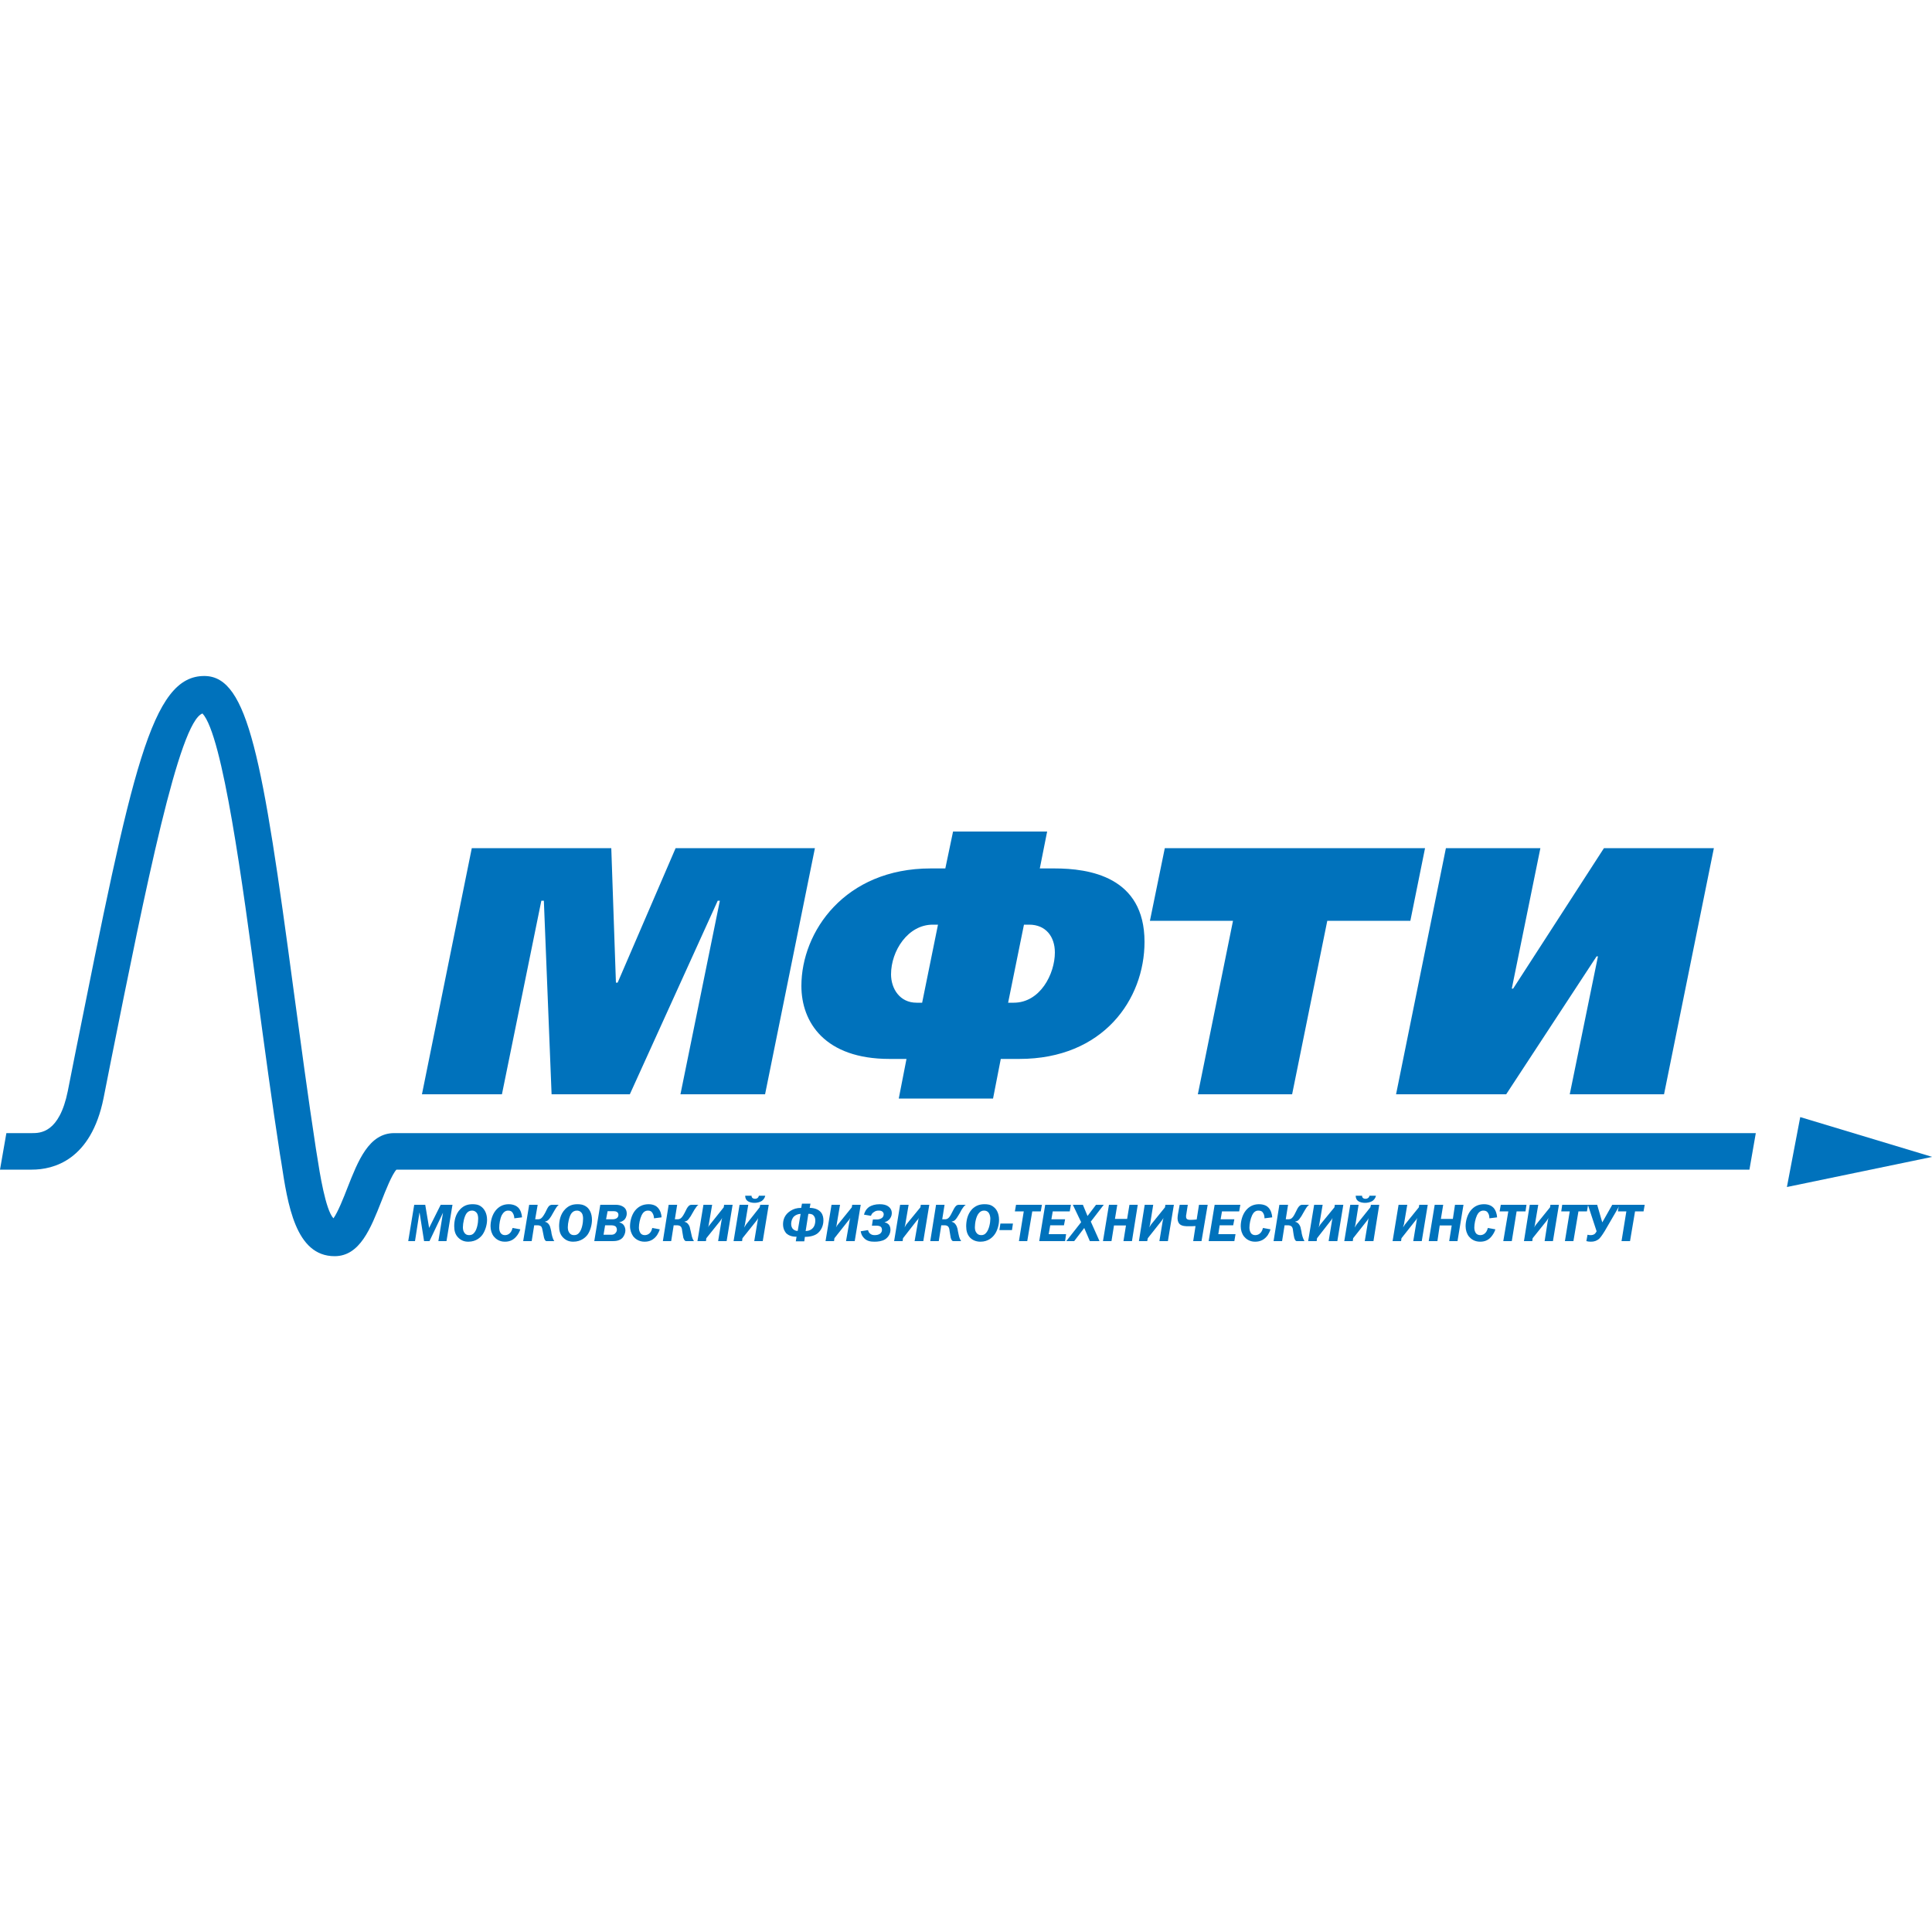 <?xml version="1.0" encoding="UTF-8"?>
<!DOCTYPE svg PUBLIC "-//W3C//DTD SVG 1.1//EN" "http://www.w3.org/Graphics/SVG/1.1/DTD/svg11.dtd">
<svg version="1.2" width="100mm" height="100mm" viewBox="0 0 10000 10000" preserveAspectRatio="xMidYMid" fill-rule="evenodd" stroke-width="28.222" stroke-linejoin="round" xmlns="http://www.w3.org/2000/svg" xmlns:ooo="http://xml.openoffice.org/svg/export" xmlns:xlink="http://www.w3.org/1999/xlink" xmlns:presentation="http://sun.com/xmlns/staroffice/presentation" xmlns:smil="http://www.w3.org/2001/SMIL20/" xmlns:anim="urn:oasis:names:tc:opendocument:xmlns:animation:1.0" xmlns:svg="urn:oasis:names:tc:opendocument:xmlns:svg-compatible:1.0" xml:space="preserve">
 <defs class="ClipPathGroup">
  <clipPath id="presentation_clip_path" clipPathUnits="userSpaceOnUse">
   <rect x="0" y="0" width="10000" height="10000"/>
  </clipPath>
  <clipPath id="presentation_clip_path_shrink" clipPathUnits="userSpaceOnUse">
   <rect x="10" y="10" width="9980" height="9980"/>
  </clipPath>
 </defs>
 <defs class="TextShapeIndex">
  <g ooo:slide="id1" ooo:id-list="id3 id4 id5 id6 id7 id8 id9 id10 id11 id12 id13 id14 id15 id16 id17 id18 id19 id20 id21 id22 id23 id24 id25 id26 id27 id28 id29 id30 id31 id32 id33 id34 id35 id36 id37 id38 id39 id40 id41 id42 id43 id44"/>
 </defs>
 <defs class="EmbeddedBulletChars">
  <g id="bullet-char-template-57356" transform="scale(0,-0)">
   <path d="M 580,1141 L 1163,571 580,0 -4,571 580,1141 Z"/>
  </g>
  <g id="bullet-char-template-57354" transform="scale(0,-0)">
   <path d="M 8,1128 L 1137,1128 1137,0 8,0 8,1128 Z"/>
  </g>
  <g id="bullet-char-template-10146" transform="scale(0,-0)">
   <path d="M 174,0 L 602,739 174,1481 1456,739 174,0 Z M 1358,739 L 309,1346 659,739 1358,739 Z"/>
  </g>
  <g id="bullet-char-template-10132" transform="scale(0,-0)">
   <path d="M 2015,739 L 1276,0 717,0 1260,543 174,543 174,936 1260,936 717,1481 1274,1481 2015,739 Z"/>
  </g>
  <g id="bullet-char-template-10007" transform="scale(0,-0)">
   <path d="M 0,-2 C -7,14 -16,27 -25,37 L 356,567 C 262,823 215,952 215,954 215,979 228,992 255,992 264,992 276,990 289,987 310,991 331,999 354,1012 L 381,999 492,748 772,1049 836,1024 860,1049 C 881,1039 901,1025 922,1006 886,937 835,863 770,784 769,783 710,716 594,584 L 774,223 C 774,196 753,168 711,139 L 727,119 C 717,90 699,76 672,76 641,76 570,178 457,381 L 164,-76 C 142,-110 111,-127 72,-127 30,-127 9,-110 8,-76 1,-67 -2,-52 -2,-32 -2,-23 -1,-13 0,-2 Z"/>
  </g>
  <g id="bullet-char-template-10004" transform="scale(0,-0)">
   <path d="M 285,-33 C 182,-33 111,30 74,156 52,228 41,333 41,471 41,549 55,616 82,672 116,743 169,778 240,778 293,778 328,747 346,684 L 369,508 C 377,444 397,411 428,410 L 1163,1116 C 1174,1127 1196,1133 1229,1133 1271,1133 1292,1118 1292,1087 L 1292,965 C 1292,929 1282,901 1262,881 L 442,47 C 390,-6 338,-33 285,-33 Z"/>
  </g>
  <g id="bullet-char-template-9679" transform="scale(0,-0)">
   <path d="M 813,0 C 632,0 489,54 383,161 276,268 223,411 223,592 223,773 276,916 383,1023 489,1130 632,1184 813,1184 992,1184 1136,1130 1245,1023 1353,916 1407,772 1407,592 1407,412 1353,268 1245,161 1136,54 992,0 813,0 Z"/>
  </g>
  <g id="bullet-char-template-8226" transform="scale(0,-0)">
   <path d="M 346,457 C 273,457 209,483 155,535 101,586 74,649 74,723 74,796 101,859 155,911 209,963 273,989 346,989 419,989 480,963 531,910 582,859 608,796 608,723 608,648 583,586 532,535 482,483 420,457 346,457 Z"/>
  </g>
  <g id="bullet-char-template-8211" transform="scale(0,-0)">
   <path d="M -4,459 L 1135,459 1135,606 -4,606 -4,459 Z"/>
  </g>
  <g id="bullet-char-template-61548" transform="scale(0,-0)">
   <path d="M 173,740 C 173,903 231,1043 346,1159 462,1274 601,1332 765,1332 928,1332 1067,1274 1183,1159 1299,1043 1357,903 1357,740 1357,577 1299,437 1183,322 1067,206 928,148 765,148 601,148 462,206 346,322 231,437 173,577 173,740 Z"/>
  </g>
 </defs>
 <g>
  <g id="id2" class="Master_Slide">
   <g id="bg-id2" class="Background"/>
   <g id="bo-id2" class="BackgroundObjects"/>
  </g>
 </g>
 <g class="SlideGroup">
  <g>
   <g id="container-id1">
    <g id="id1" class="Slide" clip-path="url(#presentation_clip_path)">
     <g class="Page">
      <g class="Group">
       <g class="com.sun.star.drawing.PolyPolygonShape">
        <g id="id3">
         <rect class="BoundingBox" stroke="none" fill="none" x="2184" y="4390" width="2035" height="1275"/>
         <path fill="rgb(0,114,188)" stroke="none" d="M 2442,4390 L 3164,4390 3188,5086 3197,5086 3497,4390 4218,4390 3960,5664 3522,5664 3726,4662 3715,4662 3260,5664 2855,5664 2815,4662 2802,4662 2598,5664 2184,5664 2442,4390 Z"/>
        </g>
       </g>
       <g class="com.sun.star.drawing.ClosedBezierShape">
        <g id="id4">
         <rect class="BoundingBox" stroke="none" fill="none" x="4148" y="4303" width="1778" height="1384"/>
         <path fill="rgb(0,114,188)" stroke="none" d="M 5218,5190 L 5247,5190 C 5384,5190 5460,5041 5460,4930 5460,4848 5413,4786 5327,4786 L 5300,4786 5218,5190 Z M 4855,4786 L 4828,4786 C 4699,4786 4612,4922 4612,5043 4612,5117 4657,5190 4744,5190 L 4773,5190 4855,4786 Z M 4652,5686 L 4692,5481 4604,5481 C 4270,5481 4148,5292 4148,5103 4148,4822 4373,4495 4817,4495 L 4893,4495 4933,4304 5420,4304 5382,4495 5458,4495 C 5637,4495 5924,4537 5924,4875 5924,5172 5711,5481 5276,5481 L 5180,5481 5140,5686 4652,5686 Z"/>
        </g>
       </g>
       <g class="com.sun.star.drawing.PolyPolygonShape">
        <g id="id5">
         <rect class="BoundingBox" stroke="none" fill="none" x="5952" y="4390" width="1425" height="1275"/>
         <path fill="rgb(0,114,188)" stroke="none" d="M 7376,4390 L 7300,4766 6870,4766 6688,5664 6200,5664 6382,4766 5952,4766 6029,4390 7376,4390 Z"/>
        </g>
       </g>
       <g class="com.sun.star.drawing.PolyPolygonShape">
        <g id="id6">
         <rect class="BoundingBox" stroke="none" fill="none" x="7226" y="4390" width="1646" height="1275"/>
         <path fill="rgb(0,114,188)" stroke="none" d="M 7973,4390 L 7825,5117 7832,5117 8302,4390 8871,4390 8613,5664 8125,5664 8271,4950 8264,4950 7796,5664 7226,5664 7484,4390 7973,4390 Z"/>
        </g>
       </g>
       <g class="com.sun.star.drawing.PolyPolygonShape">
        <g id="id7">
         <rect class="BoundingBox" stroke="none" fill="none" x="9249" y="5782" width="753" height="363"/>
         <path fill="rgb(0,114,188)" stroke="none" d="M 9249,6144 L 9318,5782 10001,5988 9249,6144 Z"/>
        </g>
       </g>
       <g class="com.sun.star.drawing.ClosedBezierShape">
        <g id="id8">
         <rect class="BoundingBox" stroke="none" fill="none" x="0" y="3499" width="9089" height="3005"/>
         <path fill="rgb(0,114,188)" stroke="none" d="M 9088,5865 L 2040,5865 C 1909,5865 1853,6009 1798,6149 1779,6198 1749,6274 1726,6306 1685,6264 1654,6066 1642,5988 L 1635,5945 C 1594,5677 1556,5393 1519,5120 1359,3923 1284,3503 1061,3499 782,3494 683,3989 389,5455 L 351,5647 C 307,5865 208,5865 165,5865 L 33,5865 0,6054 165,6054 C 276,6054 471,6006 536,5684 L 574,5492 C 755,4588 927,3736 1048,3693 1153,3805 1256,4577 1332,5145 1369,5419 1407,5703 1449,5974 L 1456,6016 C 1489,6233 1529,6502 1732,6502 1863,6502 1919,6357 1974,6218 1995,6164 2029,6078 2052,6054 L 9055,6054 9088,5865 Z"/>
        </g>
       </g>
       <g class="com.sun.star.drawing.PolyPolygonShape">
        <g id="id9">
         <rect class="BoundingBox" stroke="none" fill="none" x="2112" y="6236" width="231" height="189"/>
         <path fill="rgb(0,114,188)" stroke="none" d="M 2201,6236 L 2221,6355 2221,6356 2281,6236 2342,6236 2311,6424 2269,6424 2293,6277 2223,6424 2195,6424 2172,6278 2171,6277 2148,6424 2113,6424 2144,6236 2201,6236 Z"/>
        </g>
       </g>
       <g class="com.sun.star.drawing.ClosedBezierShape">
        <g id="id10">
         <rect class="BoundingBox" stroke="none" fill="none" x="2351" y="6233" width="171" height="195"/>
         <path fill="rgb(0,114,188)" stroke="none" d="M 2402,6378 C 2408,6389 2417,6393 2428,6393 2439,6393 2448,6390 2456,6379 2469,6363 2475,6330 2475,6308 2475,6300 2474,6288 2469,6280 2465,6274 2457,6266 2443,6266 2431,6266 2422,6271 2415,6280 2403,6296 2396,6331 2396,6352 2396,6360 2397,6370 2402,6378 Z M 2494,6248 C 2506,6258 2521,6279 2521,6314 2521,6342 2510,6373 2497,6391 2488,6403 2466,6427 2424,6427 2404,6427 2387,6421 2372,6406 2356,6390 2351,6370 2351,6347 2351,6322 2356,6285 2383,6258 2402,6239 2422,6233 2446,6233 2460,6233 2478,6234 2494,6248 Z"/>
        </g>
       </g>
       <g class="com.sun.star.drawing.ClosedBezierShape">
        <g id="id11">
         <rect class="BoundingBox" stroke="none" fill="none" x="2539" y="6233" width="164" height="195"/>
         <path fill="rgb(0,114,188)" stroke="none" d="M 2662,6306 C 2662,6299 2660,6288 2655,6280 2650,6270 2642,6266 2630,6266 2613,6266 2604,6278 2597,6290 2588,6309 2584,6336 2584,6354 2584,6363 2585,6375 2593,6384 2598,6390 2605,6393 2614,6393 2628,6393 2646,6385 2653,6356 L 2693,6363 C 2690,6373 2685,6383 2678,6393 2660,6418 2639,6427 2613,6427 2583,6427 2565,6411 2556,6400 2545,6386 2539,6367 2539,6347 2539,6319 2548,6287 2565,6266 2581,6246 2603,6233 2633,6233 2659,6233 2675,6243 2683,6251 2695,6264 2701,6284 2702,6301 L 2662,6306 Z"/>
        </g>
       </g>
       <g class="com.sun.star.drawing.ClosedBezierShape">
        <g id="id12">
         <rect class="BoundingBox" stroke="none" fill="none" x="2708" y="6236" width="185" height="189"/>
         <path fill="rgb(0,114,188)" stroke="none" d="M 2783,6236 L 2770,6311 2783,6311 C 2797,6311 2805,6308 2822,6277 2830,6260 2836,6248 2842,6242 2848,6237 2853,6236 2857,6236 L 2892,6236 C 2887,6240 2882,6245 2872,6262 2861,6280 2862,6280 2853,6295 2844,6309 2839,6314 2836,6316 2832,6320 2826,6322 2821,6323 L 2821,6324 C 2832,6326 2839,6334 2842,6339 2847,6346 2848,6353 2850,6360 2853,6371 2854,6378 2855,6386 2860,6408 2864,6417 2869,6424 L 2829,6424 C 2825,6424 2820,6421 2816,6407 2814,6398 2812,6387 2809,6372 2807,6360 2805,6353 2801,6348 2797,6344 2789,6342 2782,6342 L 2765,6342 2752,6424 2708,6424 2739,6236 2783,6236 Z"/>
        </g>
       </g>
       <g class="com.sun.star.drawing.ClosedBezierShape">
        <g id="id13">
         <rect class="BoundingBox" stroke="none" fill="none" x="2894" y="6233" width="171" height="195"/>
         <path fill="rgb(0,114,188)" stroke="none" d="M 2945,6378 C 2951,6389 2960,6393 2971,6393 2982,6393 2991,6390 2999,6379 3012,6363 3018,6330 3018,6308 3018,6300 3017,6288 3012,6280 3008,6274 3000,6266 2986,6266 2974,6266 2965,6271 2958,6280 2946,6296 2939,6331 2939,6352 2939,6360 2940,6370 2945,6378 Z M 3038,6248 C 3050,6258 3064,6279 3064,6314 3064,6342 3054,6373 3041,6391 3032,6403 3009,6427 2967,6427 2947,6427 2930,6421 2915,6406 2899,6390 2894,6370 2894,6347 2894,6322 2899,6285 2926,6258 2945,6239 2965,6233 2989,6233 3003,6233 3020,6234 3038,6248 Z"/>
        </g>
       </g>
       <g class="com.sun.star.drawing.ClosedBezierShape">
        <g id="id14">
         <rect class="BoundingBox" stroke="none" fill="none" x="3076" y="6236" width="169" height="189"/>
         <path fill="rgb(0,114,188)" stroke="none" d="M 3137,6311 L 3170,6311 C 3177,6311 3187,6310 3194,6304 3198,6300 3201,6295 3201,6288 3201,6274 3189,6269 3177,6269 L 3145,6269 3137,6311 Z M 3124,6391 L 3160,6391 C 3169,6391 3178,6391 3185,6383 3190,6378 3193,6372 3193,6365 3193,6356 3189,6350 3185,6347 3178,6343 3170,6342 3164,6342 L 3132,6342 3124,6391 Z M 3187,6236 C 3199,6236 3212,6238 3222,6244 3232,6249 3244,6260 3244,6281 3244,6297 3237,6308 3231,6314 3224,6320 3215,6325 3206,6326 L 3206,6327 C 3213,6329 3219,6332 3224,6336 3233,6345 3237,6357 3237,6369 3237,6381 3231,6397 3222,6407 3207,6422 3188,6424 3170,6424 L 3076,6424 3107,6236 3187,6236 Z"/>
        </g>
       </g>
       <g class="com.sun.star.drawing.ClosedBezierShape">
        <g id="id15">
         <rect class="BoundingBox" stroke="none" fill="none" x="3261" y="6233" width="164" height="195"/>
         <path fill="rgb(0,114,188)" stroke="none" d="M 3385,6306 C 3385,6299 3383,6288 3378,6280 3373,6270 3365,6266 3354,6266 3336,6266 3327,6278 3321,6290 3312,6309 3307,6336 3307,6354 3307,6363 3309,6375 3316,6384 3321,6390 3329,6393 3337,6393 3352,6393 3370,6385 3376,6356 L 3415,6363 C 3412,6373 3407,6383 3401,6393 3383,6418 3362,6427 3336,6427 3306,6427 3287,6411 3278,6400 3268,6386 3261,6367 3261,6347 3261,6319 3270,6287 3287,6266 3303,6246 3326,6233 3357,6233 3383,6233 3398,6243 3405,6251 3417,6264 3424,6284 3424,6301 L 3385,6306 Z"/>
        </g>
       </g>
       <g class="com.sun.star.drawing.ClosedBezierShape">
        <g id="id16">
         <rect class="BoundingBox" stroke="none" fill="none" x="3431" y="6236" width="185" height="189"/>
         <path fill="rgb(0,114,188)" stroke="none" d="M 3505,6236 L 3493,6311 3505,6311 C 3519,6311 3528,6308 3544,6277 3552,6260 3558,6248 3565,6242 3570,6237 3575,6236 3580,6236 L 3615,6236 C 3609,6240 3605,6245 3594,6262 3584,6280 3584,6280 3575,6295 3566,6309 3561,6314 3559,6316 3554,6320 3548,6322 3543,6323 L 3543,6324 C 3554,6326 3561,6334 3564,6339 3569,6346 3571,6353 3572,6360 3575,6371 3576,6378 3578,6386 3582,6408 3587,6417 3592,6424 L 3551,6424 C 3547,6424 3542,6421 3537,6407 3535,6398 3534,6387 3531,6372 3530,6360 3528,6353 3523,6348 3519,6344 3511,6342 3504,6342 L 3487,6342 3474,6424 3431,6424 3461,6236 3505,6236 Z"/>
        </g>
       </g>
       <g class="com.sun.star.drawing.ClosedBezierShape">
        <g id="id17">
         <rect class="BoundingBox" stroke="none" fill="none" x="3610" y="6236" width="184" height="189"/>
         <path fill="rgb(0,114,188)" stroke="none" d="M 3686,6236 L 3669,6336 C 3669,6340 3667,6348 3664,6353 3671,6343 3673,6340 3675,6338 L 3746,6249 3748,6236 3792,6236 3761,6424 3717,6424 3734,6321 C 3735,6316 3736,6309 3738,6304 3735,6308 3731,6316 3729,6318 L 3656,6409 3654,6424 3610,6424 3641,6236 3686,6236 Z"/>
        </g>
       </g>
       <g class="com.sun.star.drawing.ClosedBezierShape">
        <g id="id18">
         <rect class="BoundingBox" stroke="none" fill="none" x="3797" y="6189" width="184" height="236"/>
         <path fill="rgb(0,114,188)" stroke="none" d="M 3890,6189 C 3890,6192 3890,6196 3894,6200 3896,6202 3901,6205 3908,6205 3912,6205 3917,6204 3922,6200 3926,6196 3927,6192 3928,6189 L 3961,6189 C 3958,6202 3951,6210 3943,6216 3932,6223 3918,6226 3905,6226 3893,6226 3877,6223 3868,6215 3862,6211 3857,6201 3857,6189 L 3890,6189 Z M 3873,6236 L 3856,6337 C 3855,6341 3853,6349 3852,6354 3858,6344 3860,6341 3861,6339 L 3932,6249 3935,6236 3979,6236 3948,6424 3904,6424 3921,6322 C 3922,6317 3923,6310 3924,6305 3922,6309 3917,6317 3915,6319 L 3843,6409 3841,6424 3797,6424 3828,6236 3873,6236 Z"/>
        </g>
       </g>
       <g class="com.sun.star.drawing.ClosedBezierShape">
        <g id="id19">
         <rect class="BoundingBox" stroke="none" fill="none" x="4052" y="6230" width="211" height="196"/>
         <path fill="rgb(0,114,188)" stroke="none" d="M 4170,6372 C 4187,6371 4200,6366 4210,6353 4217,6344 4220,6330 4220,6318 4220,6301 4213,6292 4206,6287 4200,6284 4192,6282 4184,6283 L 4170,6372 Z M 4144,6283 C 4131,6283 4118,6289 4110,6296 4100,6306 4095,6321 4095,6335 4095,6348 4100,6357 4104,6361 4111,6368 4121,6372 4129,6371 L 4144,6283 Z M 4195,6230 L 4191,6252 C 4212,6252 4236,6258 4250,6276 4260,6289 4262,6304 4262,6317 4262,6327 4260,6359 4234,6382 4219,6395 4195,6402 4166,6402 L 4163,6425 4119,6425 4123,6401 C 4097,6402 4080,6393 4070,6384 4062,6375 4053,6360 4053,6337 4053,6315 4060,6287 4092,6267 4108,6257 4124,6252 4147,6252 L 4151,6230 4195,6230 Z"/>
        </g>
       </g>
       <g class="com.sun.star.drawing.ClosedBezierShape">
        <g id="id20">
         <rect class="BoundingBox" stroke="none" fill="none" x="4273" y="6236" width="183" height="189"/>
         <path fill="rgb(0,114,188)" stroke="none" d="M 4348,6236 L 4331,6336 C 4331,6340 4329,6348 4327,6353 4333,6343 4335,6340 4337,6338 L 4409,6249 4411,6236 4455,6236 4424,6424 4379,6424 4397,6321 C 4398,6316 4399,6309 4401,6304 4398,6308 4394,6316 4391,6318 L 4319,6409 4317,6424 4273,6424 4304,6236 4348,6236 Z"/>
        </g>
       </g>
       <g class="com.sun.star.drawing.ClosedBezierShape">
        <g id="id21">
         <rect class="BoundingBox" stroke="none" fill="none" x="4455" y="6233" width="162" height="195"/>
         <path fill="rgb(0,114,188)" stroke="none" d="M 4472,6287 C 4475,6275 4482,6258 4500,6246 4512,6239 4529,6233 4553,6233 4573,6233 4586,6237 4594,6242 4611,6252 4616,6267 4616,6279 4616,6293 4610,6304 4602,6313 4598,6316 4591,6323 4579,6326 L 4579,6327 C 4586,6328 4594,6332 4600,6338 4604,6343 4609,6351 4609,6365 4609,6382 4601,6402 4581,6415 4564,6425 4543,6427 4526,6427 4506,6427 4486,6424 4471,6407 4462,6398 4457,6386 4455,6373 L 4493,6367 C 4495,6376 4499,6381 4501,6383 4510,6392 4519,6393 4529,6393 4545,6393 4553,6387 4556,6385 4563,6379 4565,6372 4565,6366 4565,6360 4563,6353 4559,6350 4552,6344 4540,6344 4534,6344 L 4513,6344 4518,6312 4541,6312 C 4549,6312 4560,6308 4565,6304 4570,6300 4574,6294 4574,6285 4574,6280 4572,6275 4567,6271 4562,6267 4556,6266 4549,6266 4540,6266 4532,6267 4523,6274 4517,6277 4511,6284 4508,6293 L 4472,6287 Z"/>
        </g>
       </g>
       <g class="com.sun.star.drawing.ClosedBezierShape">
        <g id="id22">
         <rect class="BoundingBox" stroke="none" fill="none" x="4628" y="6236" width="184" height="189"/>
         <path fill="rgb(0,114,188)" stroke="none" d="M 4703,6236 L 4686,6336 C 4685,6340 4684,6348 4682,6353 4688,6343 4690,6340 4691,6338 L 4764,6249 4766,6236 4810,6236 4779,6424 4734,6424 4752,6321 C 4753,6316 4754,6309 4755,6304 4753,6308 4749,6316 4745,6318 L 4674,6409 4672,6424 4628,6424 4659,6236 4703,6236 Z"/>
        </g>
       </g>
       <g class="com.sun.star.drawing.ClosedBezierShape">
        <g id="id23">
         <rect class="BoundingBox" stroke="none" fill="none" x="4815" y="6236" width="185" height="189"/>
         <path fill="rgb(0,114,188)" stroke="none" d="M 4889,6236 L 4877,6311 4889,6311 C 4903,6311 4912,6308 4927,6277 4935,6260 4942,6248 4948,6242 4953,6237 4959,6236 4963,6236 L 4999,6236 C 4992,6240 4988,6245 4977,6262 4967,6280 4968,6280 4958,6295 4950,6309 4944,6314 4942,6316 4937,6320 4931,6322 4926,6323 L 4926,6324 C 4937,6326 4944,6334 4947,6339 4952,6346 4954,6353 4956,6360 4958,6371 4959,6378 4961,6386 4965,6408 4970,6417 4975,6424 L 4934,6424 C 4930,6424 4925,6421 4921,6407 4919,6398 4918,6387 4915,6372 4914,6360 4912,6353 4907,6348 4903,6344 4896,6342 4889,6342 L 4872,6342 4859,6424 4815,6424 4845,6236 4889,6236 Z"/>
        </g>
       </g>
       <g class="com.sun.star.drawing.ClosedBezierShape">
        <g id="id24">
         <rect class="BoundingBox" stroke="none" fill="none" x="5001" y="6233" width="171" height="195"/>
         <path fill="rgb(0,114,188)" stroke="none" d="M 5052,6378 C 5059,6389 5067,6393 5079,6393 5089,6393 5098,6390 5106,6379 5119,6363 5126,6330 5126,6308 5126,6300 5124,6288 5119,6280 5116,6274 5108,6266 5093,6266 5082,6266 5073,6271 5066,6280 5052,6296 5046,6331 5046,6352 5046,6360 5047,6370 5052,6378 Z M 5144,6248 C 5157,6258 5171,6279 5171,6314 5171,6342 5161,6373 5147,6391 5138,6403 5116,6427 5075,6427 5055,6427 5036,6421 5021,6406 5006,6390 5001,6370 5001,6347 5001,6322 5006,6285 5032,6258 5052,6239 5072,6233 5096,6233 5110,6233 5128,6234 5144,6248 Z"/>
        </g>
       </g>
       <g class="com.sun.star.drawing.PolyPolygonShape">
        <g id="id25">
         <rect class="BoundingBox" stroke="none" fill="none" x="5173" y="6332" width="71" height="36"/>
         <path fill="rgb(0,114,188)" stroke="none" d="M 5243,6333 L 5178,6333 5173,6367 5238,6367 5243,6333 Z"/>
        </g>
       </g>
       <g class="com.sun.star.drawing.PolyPolygonShape">
        <g id="id26">
         <rect class="BoundingBox" stroke="none" fill="none" x="5252" y="6236" width="142" height="189"/>
         <path fill="rgb(0,114,188)" stroke="none" d="M 5393,6236 L 5387,6270 5343,6270 5317,6424 5274,6424 5299,6270 5253,6270 5259,6236 5393,6236 Z"/>
        </g>
       </g>
       <g class="com.sun.star.drawing.PolyPolygonShape">
        <g id="id27">
         <rect class="BoundingBox" stroke="none" fill="none" x="5379" y="6236" width="165" height="189"/>
         <path fill="rgb(0,114,188)" stroke="none" d="M 5537,6270 L 5449,6270 5442,6311 5513,6311 5507,6342 5436,6342 5428,6388 5518,6388 5513,6424 5379,6424 5410,6236 5543,6236 5537,6270 Z"/>
        </g>
       </g>
       <g class="com.sun.star.drawing.PolyPolygonShape">
        <g id="id28">
         <rect class="BoundingBox" stroke="none" fill="none" x="5518" y="6236" width="196" height="189"/>
         <path fill="rgb(0,114,188)" stroke="none" d="M 5646,6323 L 5691,6424 5641,6424 5612,6356 5560,6424 5519,6424 5596,6326 5553,6236 5605,6236 5629,6294 5673,6236 5713,6236 5646,6323 Z"/>
        </g>
       </g>
       <g class="com.sun.star.drawing.PolyPolygonShape">
        <g id="id29">
         <rect class="BoundingBox" stroke="none" fill="none" x="5709" y="6236" width="181" height="189"/>
         <path fill="rgb(0,114,188)" stroke="none" d="M 5783,6236 L 5771,6309 5834,6309 5846,6236 5889,6236 5859,6424 5815,6424 5828,6343 5766,6343 5753,6424 5709,6424 5740,6236 5783,6236 Z"/>
        </g>
       </g>
       <g class="com.sun.star.drawing.ClosedBezierShape">
        <g id="id30">
         <rect class="BoundingBox" stroke="none" fill="none" x="5895" y="6236" width="182" height="189"/>
         <path fill="rgb(0,114,188)" stroke="none" d="M 5969,6236 L 5953,6336 C 5952,6340 5950,6348 5949,6353 5955,6343 5956,6340 5958,6338 L 6030,6249 6032,6236 6076,6236 6045,6424 6001,6424 6018,6321 C 6019,6316 6021,6309 6022,6304 6020,6308 6015,6316 6013,6318 L 5941,6409 5938,6424 5895,6424 5925,6236 5969,6236 Z"/>
        </g>
       </g>
       <g class="com.sun.star.drawing.ClosedBezierShape">
        <g id="id31">
         <rect class="BoundingBox" stroke="none" fill="none" x="6095" y="6236" width="157" height="189"/>
         <path fill="rgb(0,114,188)" stroke="none" d="M 6148,6236 L 6140,6287 C 6139,6290 6139,6293 6139,6296 6139,6299 6139,6304 6142,6308 6147,6314 6156,6314 6164,6314 6172,6314 6184,6313 6194,6312 L 6206,6236 6251,6236 6219,6424 6176,6424 6188,6346 C 6178,6347 6163,6347 6150,6347 6139,6347 6118,6347 6106,6336 6101,6331 6095,6322 6095,6306 6095,6299 6096,6292 6097,6285 L 6106,6236 6148,6236 Z"/>
        </g>
       </g>
       <g class="com.sun.star.drawing.PolyPolygonShape">
        <g id="id32">
         <rect class="BoundingBox" stroke="none" fill="none" x="6256" y="6236" width="165" height="189"/>
         <path fill="rgb(0,114,188)" stroke="none" d="M 6414,6270 L 6325,6270 6318,6311 6389,6311 6383,6342 6313,6342 6306,6388 6395,6388 6389,6424 6256,6424 6287,6236 6420,6236 6414,6270 Z"/>
        </g>
       </g>
       <g class="com.sun.star.drawing.ClosedBezierShape">
        <g id="id33">
         <rect class="BoundingBox" stroke="none" fill="none" x="6422" y="6233" width="164" height="195"/>
         <path fill="rgb(0,114,188)" stroke="none" d="M 6545,6306 C 6545,6299 6544,6288 6539,6280 6534,6270 6526,6266 6513,6266 6496,6266 6487,6278 6481,6290 6472,6309 6467,6336 6467,6354 6467,6363 6469,6375 6476,6384 6481,6390 6489,6393 6497,6393 6512,6393 6530,6385 6537,6356 L 6576,6363 C 6573,6373 6568,6383 6562,6393 6544,6418 6522,6427 6496,6427 6466,6427 6448,6411 6439,6400 6428,6386 6422,6367 6422,6347 6422,6319 6431,6287 6448,6266 6464,6246 6486,6233 6516,6233 6544,6233 6559,6243 6566,6251 6578,6264 6584,6284 6585,6301 L 6545,6306 Z"/>
        </g>
       </g>
       <g class="com.sun.star.drawing.ClosedBezierShape">
        <g id="id34">
         <rect class="BoundingBox" stroke="none" fill="none" x="6592" y="6236" width="185" height="189"/>
         <path fill="rgb(0,114,188)" stroke="none" d="M 6667,6236 L 6655,6311 6667,6311 C 6681,6311 6690,6308 6705,6277 6713,6260 6719,6248 6726,6242 6731,6237 6736,6236 6740,6236 L 6776,6236 C 6770,6240 6765,6245 6755,6262 6744,6280 6745,6280 6736,6295 6727,6309 6722,6314 6720,6316 6715,6320 6709,6322 6704,6323 L 6704,6324 C 6715,6326 6722,6334 6725,6339 6730,6346 6732,6353 6733,6360 6736,6371 6737,6378 6738,6386 6743,6408 6748,6417 6752,6424 L 6712,6424 C 6708,6424 6703,6421 6699,6407 6697,6398 6695,6387 6693,6372 6692,6360 6690,6353 6685,6348 6681,6344 6673,6342 6666,6342 L 6649,6342 6636,6424 6592,6424 6622,6236 6667,6236 Z"/>
        </g>
       </g>
       <g class="com.sun.star.drawing.ClosedBezierShape">
        <g id="id35">
         <rect class="BoundingBox" stroke="none" fill="none" x="6771" y="6236" width="184" height="189"/>
         <path fill="rgb(0,114,188)" stroke="none" d="M 6846,6236 L 6829,6336 C 6829,6340 6827,6348 6825,6353 6831,6343 6833,6340 6834,6338 L 6907,6249 6909,6236 6953,6236 6922,6424 6877,6424 6894,6321 C 6895,6316 6896,6309 6897,6304 6895,6308 6891,6316 6888,6318 L 6817,6409 6815,6424 6771,6424 6802,6236 6846,6236 Z"/>
        </g>
       </g>
       <g class="com.sun.star.drawing.ClosedBezierShape">
        <g id="id36">
         <rect class="BoundingBox" stroke="none" fill="none" x="6958" y="6189" width="182" height="236"/>
         <path fill="rgb(0,114,188)" stroke="none" d="M 7050,6189 C 7050,6192 7050,6196 7054,6200 7056,6202 7060,6205 7068,6205 7072,6205 7077,6204 7082,6200 7087,6196 7088,6192 7088,6189 L 7122,6189 C 7119,6202 7112,6210 7104,6216 7093,6223 7078,6226 7065,6226 7053,6226 7037,6223 7028,6215 7022,6211 7017,6201 7017,6189 L 7050,6189 Z M 7032,6236 L 7016,6337 C 7015,6341 7013,6349 7012,6354 7018,6344 7020,6341 7021,6339 L 7093,6249 7096,6236 7139,6236 7109,6424 7064,6424 7081,6322 C 7081,6317 7083,6310 7084,6305 7082,6309 7077,6317 7075,6319 L 7004,6409 7002,6424 6958,6424 6989,6236 7032,6236 Z"/>
        </g>
       </g>
       <g class="com.sun.star.drawing.ClosedBezierShape">
        <g id="id37">
         <rect class="BoundingBox" stroke="none" fill="none" x="7208" y="6236" width="183" height="189"/>
         <path fill="rgb(0,114,188)" stroke="none" d="M 7284,6236 L 7267,6336 C 7265,6340 7264,6348 7262,6353 7269,6343 7271,6340 7272,6338 L 7344,6249 7346,6236 7390,6236 7359,6424 7315,6424 7332,6321 C 7333,6316 7334,6309 7335,6304 7333,6308 7329,6316 7326,6318 L 7254,6409 7252,6424 7208,6424 7239,6236 7284,6236 Z"/>
        </g>
       </g>
       <g class="com.sun.star.drawing.PolyPolygonShape">
        <g id="id38">
         <rect class="BoundingBox" stroke="none" fill="none" x="7395" y="6236" width="181" height="189"/>
         <path fill="rgb(0,114,188)" stroke="none" d="M 7470,6236 L 7458,6309 7520,6309 7531,6236 7575,6236 7544,6424 7501,6424 7514,6343 7452,6343 7440,6424 7395,6424 7426,6236 7470,6236 Z"/>
        </g>
       </g>
       <g class="com.sun.star.drawing.ClosedBezierShape">
        <g id="id39">
         <rect class="BoundingBox" stroke="none" fill="none" x="7586" y="6233" width="164" height="195"/>
         <path fill="rgb(0,114,188)" stroke="none" d="M 7709,6306 C 7709,6299 7708,6288 7703,6280 7698,6270 7690,6266 7678,6266 7661,6266 7651,6278 7645,6290 7636,6309 7631,6336 7631,6354 7631,6363 7633,6375 7640,6384 7645,6390 7654,6393 7662,6393 7676,6393 7694,6385 7701,6356 L 7740,6363 C 7737,6373 7732,6383 7725,6393 7708,6418 7687,6427 7661,6427 7630,6427 7612,6411 7603,6400 7592,6386 7586,6367 7586,6347 7586,6319 7595,6287 7612,6266 7628,6246 7650,6233 7681,6233 7708,6233 7722,6243 7730,6251 7742,6264 7748,6284 7749,6301 L 7709,6306 Z"/>
        </g>
       </g>
       <g class="com.sun.star.drawing.PolyPolygonShape">
        <g id="id40">
         <rect class="BoundingBox" stroke="none" fill="none" x="7762" y="6236" width="141" height="189"/>
         <path fill="rgb(0,114,188)" stroke="none" d="M 7901,6236 L 7896,6270 7850,6270 7825,6424 7781,6424 7807,6270 7762,6270 7768,6236 7901,6236 Z"/>
        </g>
       </g>
       <g class="com.sun.star.drawing.ClosedBezierShape">
        <g id="id41">
         <rect class="BoundingBox" stroke="none" fill="none" x="7888" y="6236" width="182" height="189"/>
         <path fill="rgb(0,114,188)" stroke="none" d="M 7962,6236 L 7945,6336 C 7945,6340 7943,6348 7941,6353 7947,6343 7949,6340 7951,6338 L 8023,6249 8025,6236 8069,6236 8038,6424 7995,6424 8011,6321 C 8012,6316 8013,6309 8015,6304 8012,6308 8008,6316 8006,6318 L 7933,6409 7931,6424 7888,6424 7918,6236 7962,6236 Z"/>
        </g>
       </g>
       <g class="com.sun.star.drawing.PolyPolygonShape">
        <g id="id42">
         <rect class="BoundingBox" stroke="none" fill="none" x="8081" y="6236" width="140" height="189"/>
         <path fill="rgb(0,114,188)" stroke="none" d="M 8220,6236 L 8214,6270 8170,6270 8144,6424 8100,6424 8125,6270 8081,6270 8086,6236 8220,6236 Z"/>
        </g>
       </g>
       <g class="com.sun.star.drawing.ClosedBezierShape">
        <g id="id43">
         <rect class="BoundingBox" stroke="none" fill="none" x="8211" y="6236" width="175" height="192"/>
         <path fill="rgb(0,114,188)" stroke="none" d="M 8267,6236 L 8293,6326 8294,6326 8345,6236 8385,6236 8306,6372 C 8290,6398 8282,6407 8277,6412 8264,6423 8251,6427 8234,6427 8226,6427 8218,6426 8211,6424 L 8217,6391 C 8224,6393 8231,6393 8233,6393 8239,6393 8247,6392 8254,6387 8258,6383 8262,6378 8264,6373 L 8219,6236 8267,6236 Z"/>
        </g>
       </g>
       <g class="com.sun.star.drawing.PolyPolygonShape">
        <g id="id44">
         <rect class="BoundingBox" stroke="none" fill="none" x="8374" y="6236" width="140" height="189"/>
         <path fill="rgb(0,114,188)" stroke="none" d="M 8513,6236 L 8507,6270 8463,6270 8437,6424 8393,6424 8418,6270 8374,6270 8380,6236 8513,6236 Z"/>
        </g>
       </g>
      </g>
     </g>
    </g>
   </g>
  </g>
 </g>
</svg>